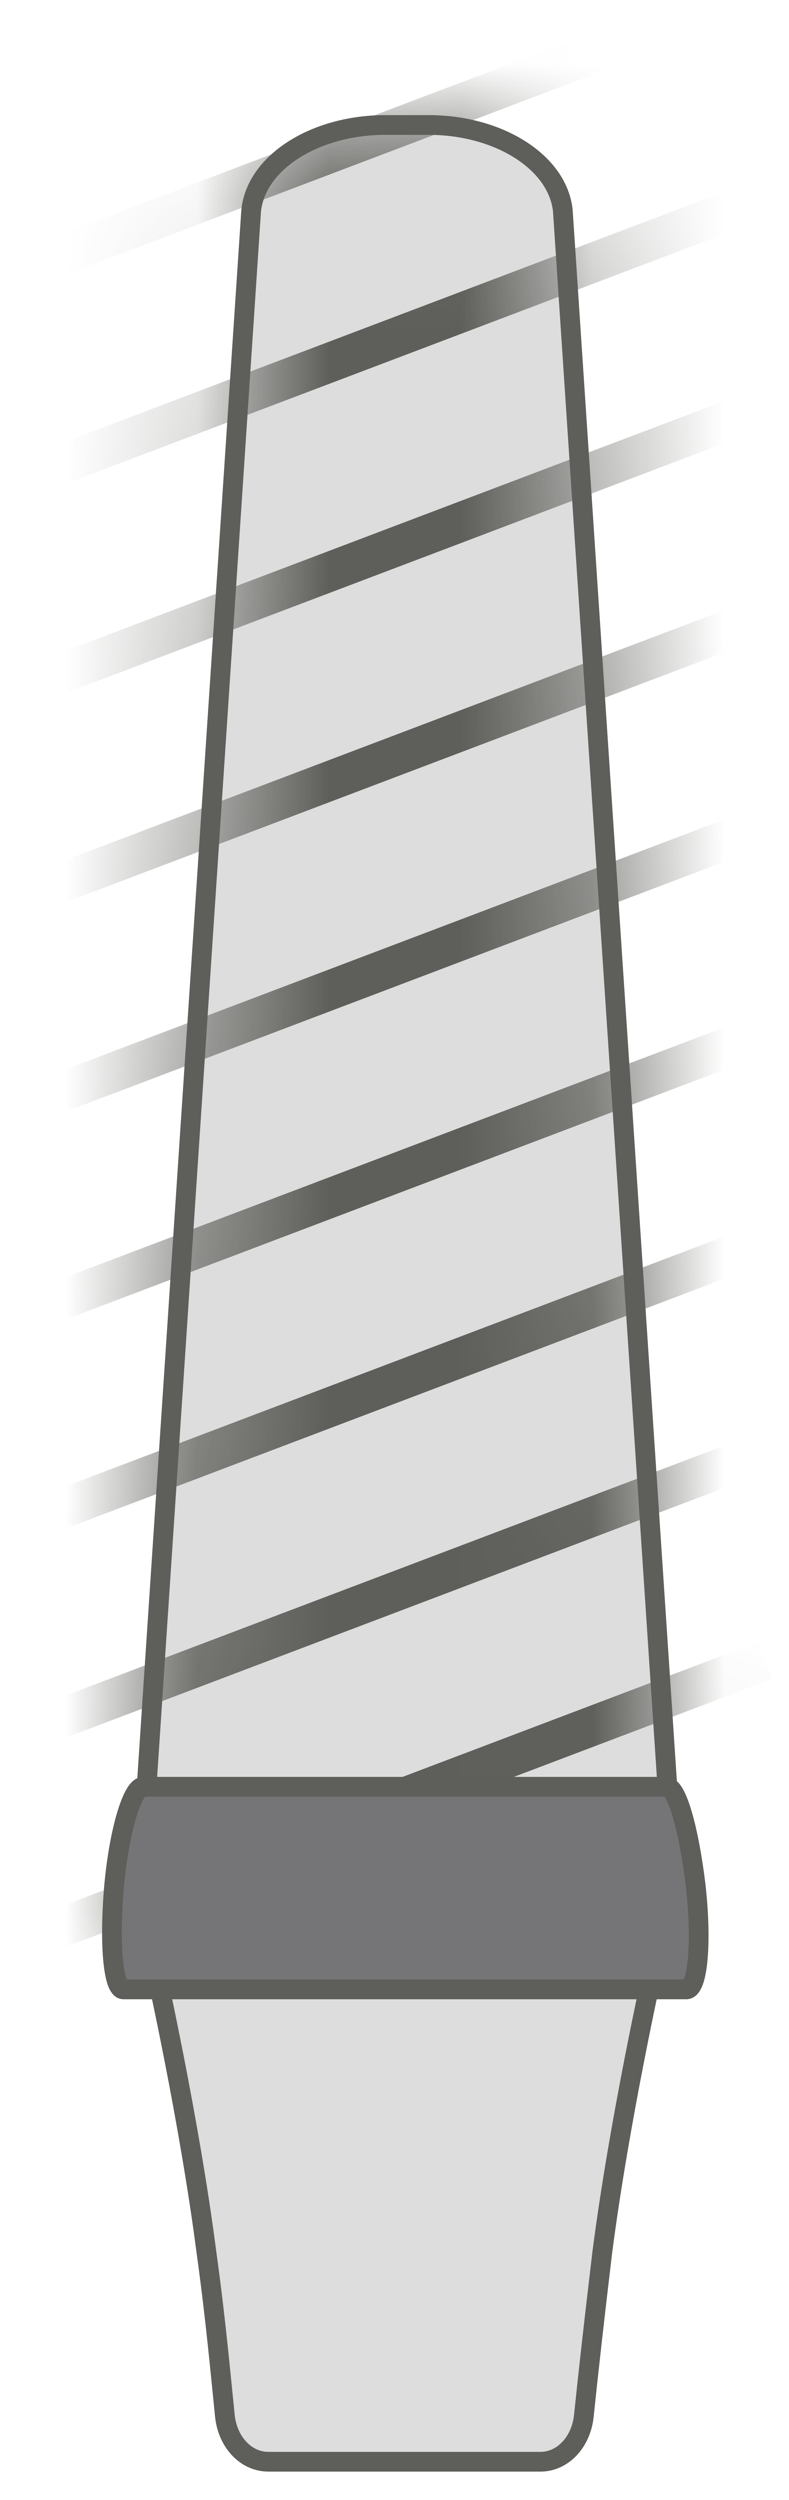 <svg width="6" height="19" viewBox="0 0 6 19" fill="none" xmlns="http://www.w3.org/2000/svg">
<path d="M3.25 0.95H2.93C2.4 0.95 1.95 1.23 1.91 1.6L1.02 15.01H5.17L4.28 1.6C4.24 1.23 3.79 0.95 3.26 0.95H3.25Z" fill="#DDDDDD" stroke="#5E5E5A" stroke-width="0.15" stroke-miterlimit="10"/>
<mask id="mask0_226_1224" style="mask-type:luminance" maskUnits="userSpaceOnUse" x="1" y="0" width="5" height="16">
<path d="M3.25 0.95H2.93C2.4 0.95 1.95 1.23 1.91 1.6L1.02 15.01H5.17L4.28 1.6C4.24 1.23 3.79 0.95 3.26 0.95H3.25Z" fill="white"/>
</mask>
<g mask="url(#mask0_226_1224)">
<path d="M0.359 14.69L5.819 12.62" stroke="#5E5E5A" stroke-width="0.3" stroke-miterlimit="10"/>
<path d="M0.359 13.1L5.819 11.03" stroke="#5E5E5A" stroke-width="0.3" stroke-miterlimit="10"/>
<path d="M0.359 11.51L5.819 9.44" stroke="#5E5E5A" stroke-width="0.3" stroke-miterlimit="10"/>
<path d="M0.359 9.921L5.819 7.851" stroke="#5E5E5A" stroke-width="0.3" stroke-miterlimit="10"/>
<path d="M0.359 8.341L5.819 6.271" stroke="#5E5E5A" stroke-width="0.3" stroke-miterlimit="10"/>
<path d="M0.359 6.75L5.819 4.68" stroke="#5E5E5A" stroke-width="0.3" stroke-miterlimit="10"/>
<path d="M0.359 5.16L5.819 3.09" stroke="#5E5E5A" stroke-width="0.3" stroke-miterlimit="10"/>
<path d="M0.359 3.57L5.819 1.5" stroke="#5E5E5A" stroke-width="0.3" stroke-miterlimit="10"/>
<path d="M0.359 1.98L5.819 -0.09" stroke="#5E5E5A" stroke-width="0.3" stroke-miterlimit="10"/>
</g>
<path d="M4.12 18.71H2.04C1.87 18.71 1.73 18.56 1.71 18.36C1.68 18.07 1.64 17.62 1.57 17.12C1.44 16.11 1.18 14.95 1.18 14.95H4.97C4.97 14.95 4.71 16.11 4.58 17.12C4.52 17.62 4.47 18.07 4.44 18.36C4.42 18.56 4.28 18.71 4.11 18.71H4.12Z" fill="#DDDDDD" stroke="#5E5E5A" stroke-width="0.15" stroke-miterlimit="10"/>
<path d="M5.229 15.12H0.939C0.859 15.12 0.829 14.76 0.869 14.32C0.909 13.9 1.009 13.58 1.089 13.58H5.069C5.149 13.58 5.239 13.91 5.289 14.32C5.339 14.75 5.309 15.12 5.219 15.12H5.229Z" fill="#757577" stroke="#5E5E5A" stroke-width="0.15" stroke-miterlimit="10"/>
</svg>
